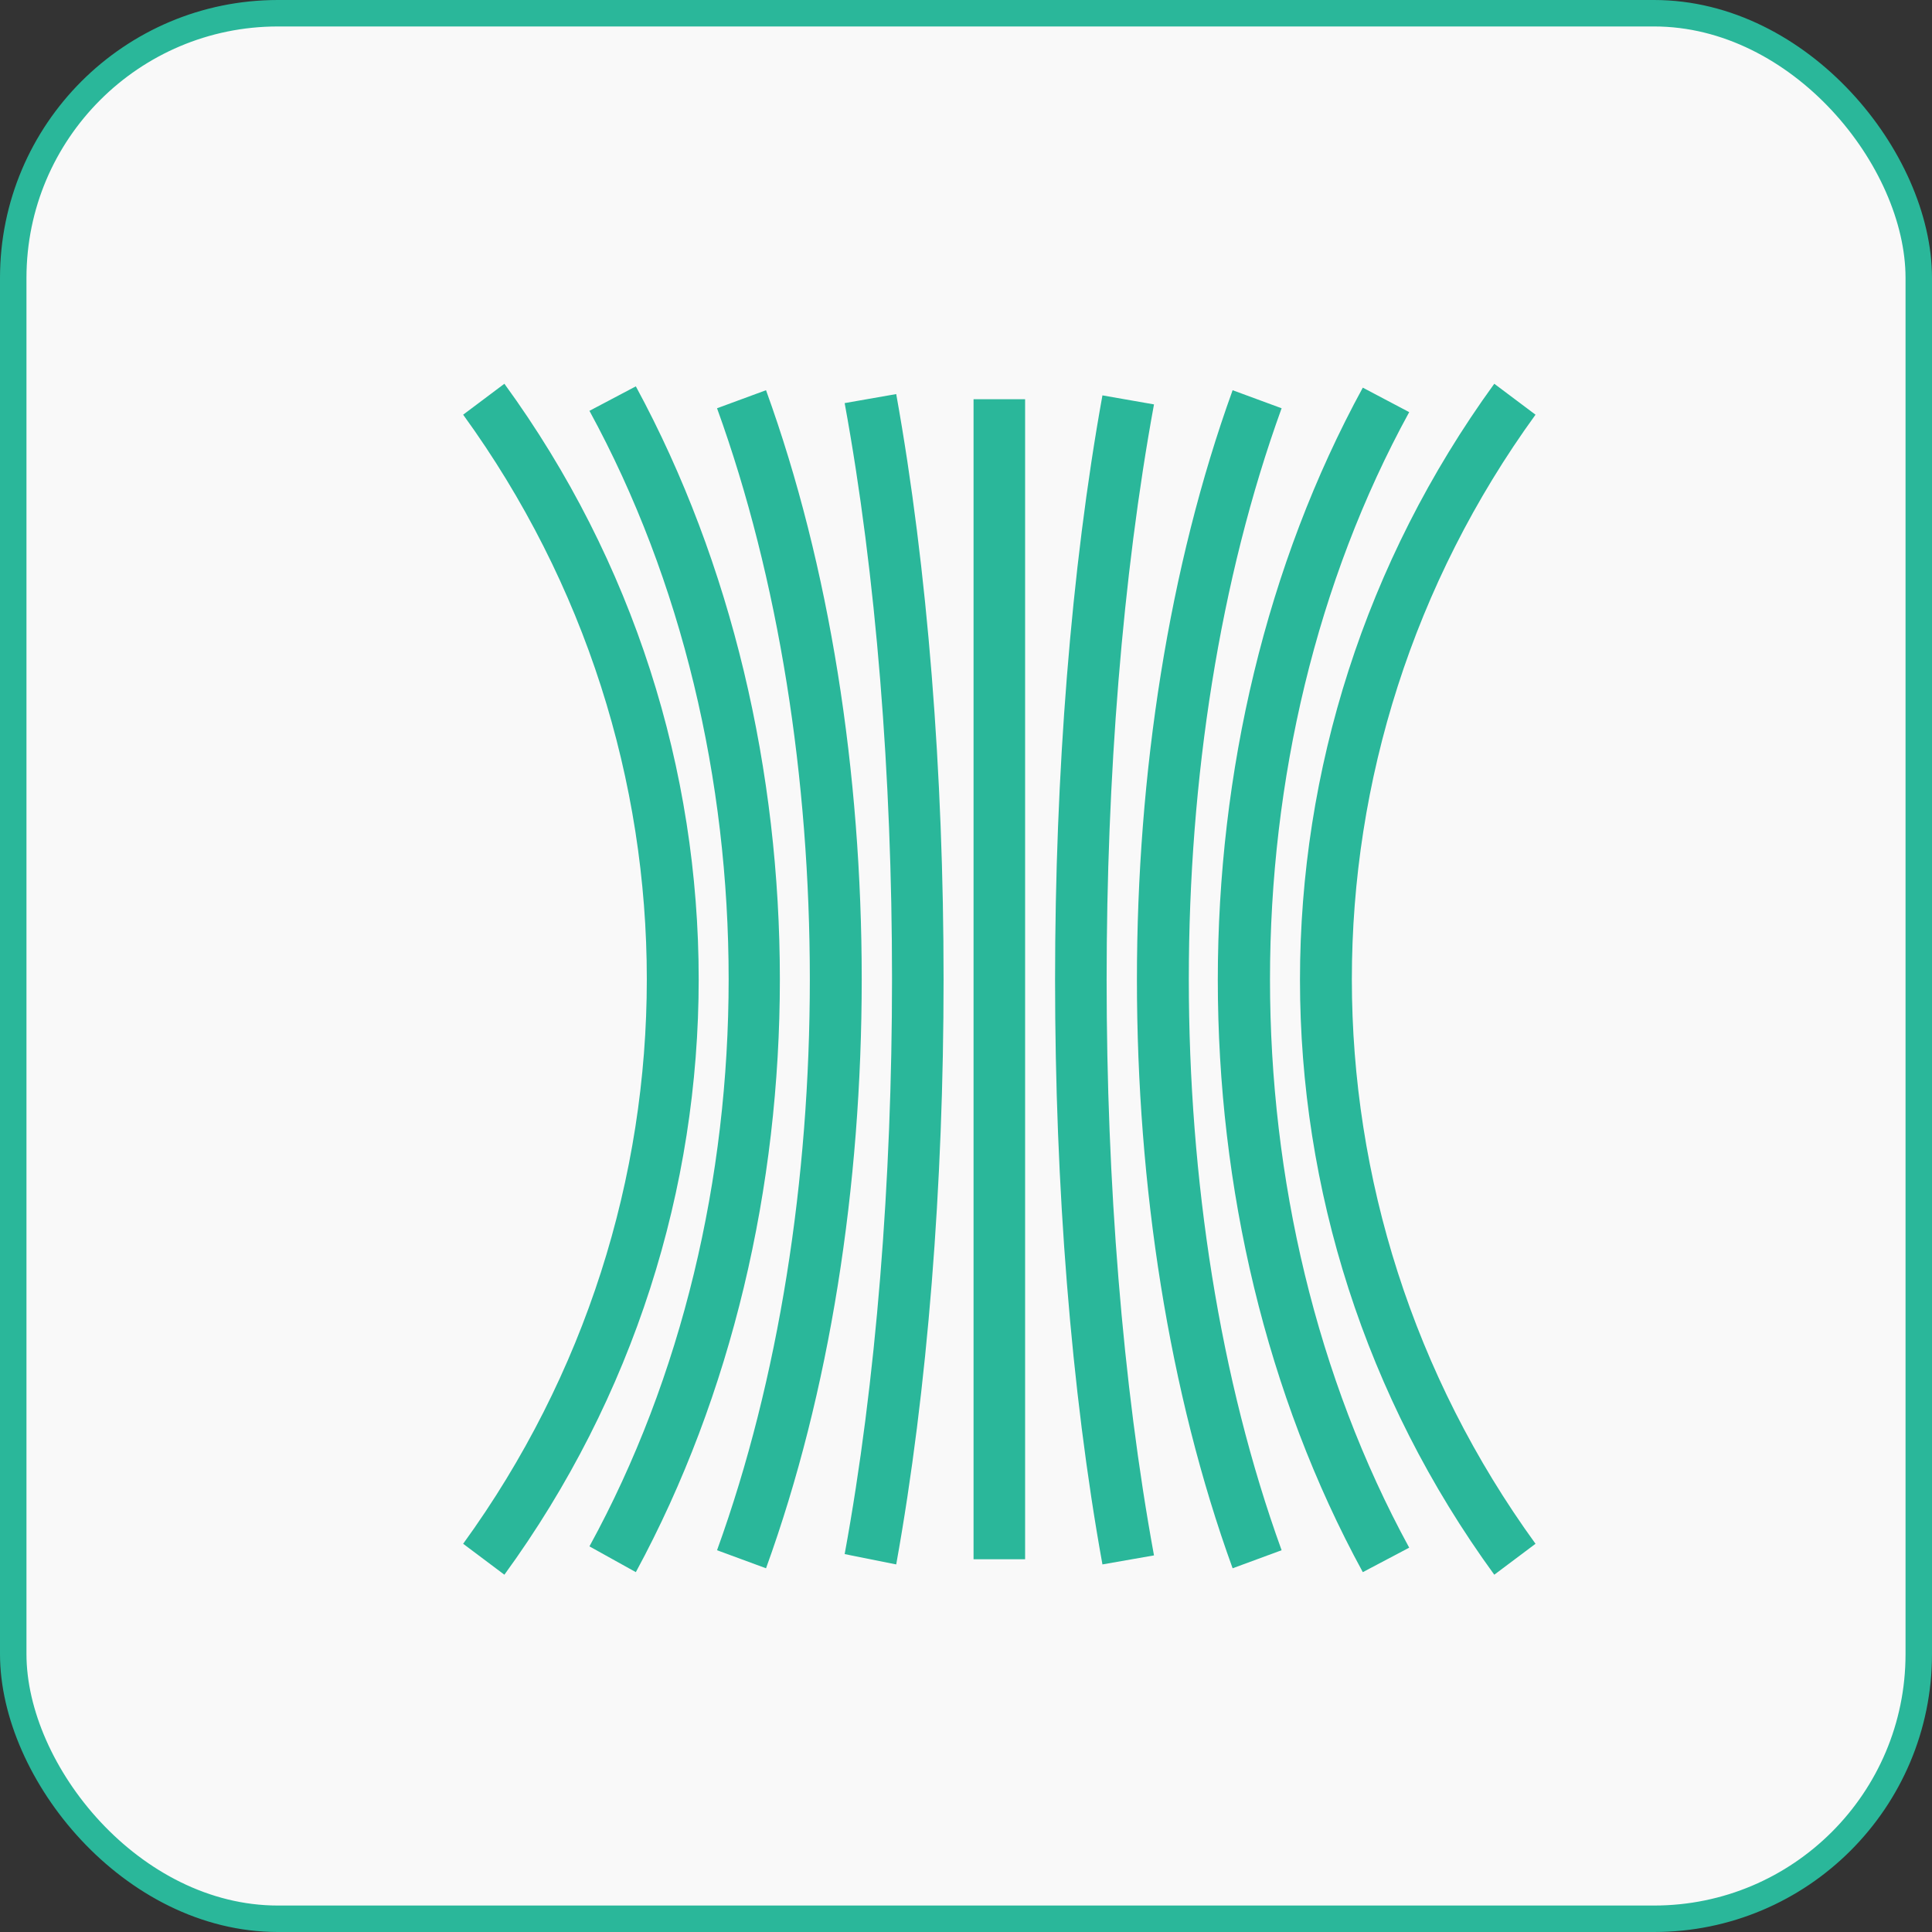 <svg width="73" height="73" viewBox="0 0 73 73" xmlns="http://www.w3.org/2000/svg"><rect x="0" y="0" width="73" height="73" fill="#333333" stroke="none"/><g transform="translate(0.5 0.5)" fill="none"><rect stroke="#2AB79A" fill="#F9F9F9" width="72" height="72" rx="10"/><path d="M55.961 59c-9.789-13.442-9.789-31.51 0-45l1.558 1.169c-9.253 12.76-9.253 29.903 0 42.662l-1.558 1.169zm-37.403 0l-1.558-1.169c9.253-12.76 9.253-29.903 0-42.662l1.558-1.169c9.789 13.442 9.789 31.558 0 45zm32.435-.097c-7.305-13.393-7.305-31.364 0-44.756l1.753.925c-7.013 12.808-7.013 30.049 0 42.906l-1.753.925zm-27.468 0l-1.753-.974c7.013-12.808 7.013-30.049 0-42.906l1.753-.925c7.256 13.393 7.256 31.412 0 44.805zm22.549-.146c-4.821-13.295-4.821-31.169 0-44.513l1.851.682c-4.675 12.906-4.675 30.244 0 43.149l-1.851.682zm-17.63 0l-1.851-.682c4.675-12.906 4.675-30.244 0-43.149l1.851-.682c4.821 13.295 4.821 31.218 0 44.513zm12.711-.146c-2.386-13.198-2.386-30.974 0-44.172l1.948.341c-2.386 13.003-2.386 30.487 0 43.49l-1.948.341zm-7.792 0l-1.948-.39c2.386-13.003 2.386-30.487 0-43.49l1.948-.341c2.386 13.247 2.386 30.974 0 44.221zm4.87-.195h-1.948v-43.831h1.948v43.831z" fill="#2AB79A"/></g></svg>